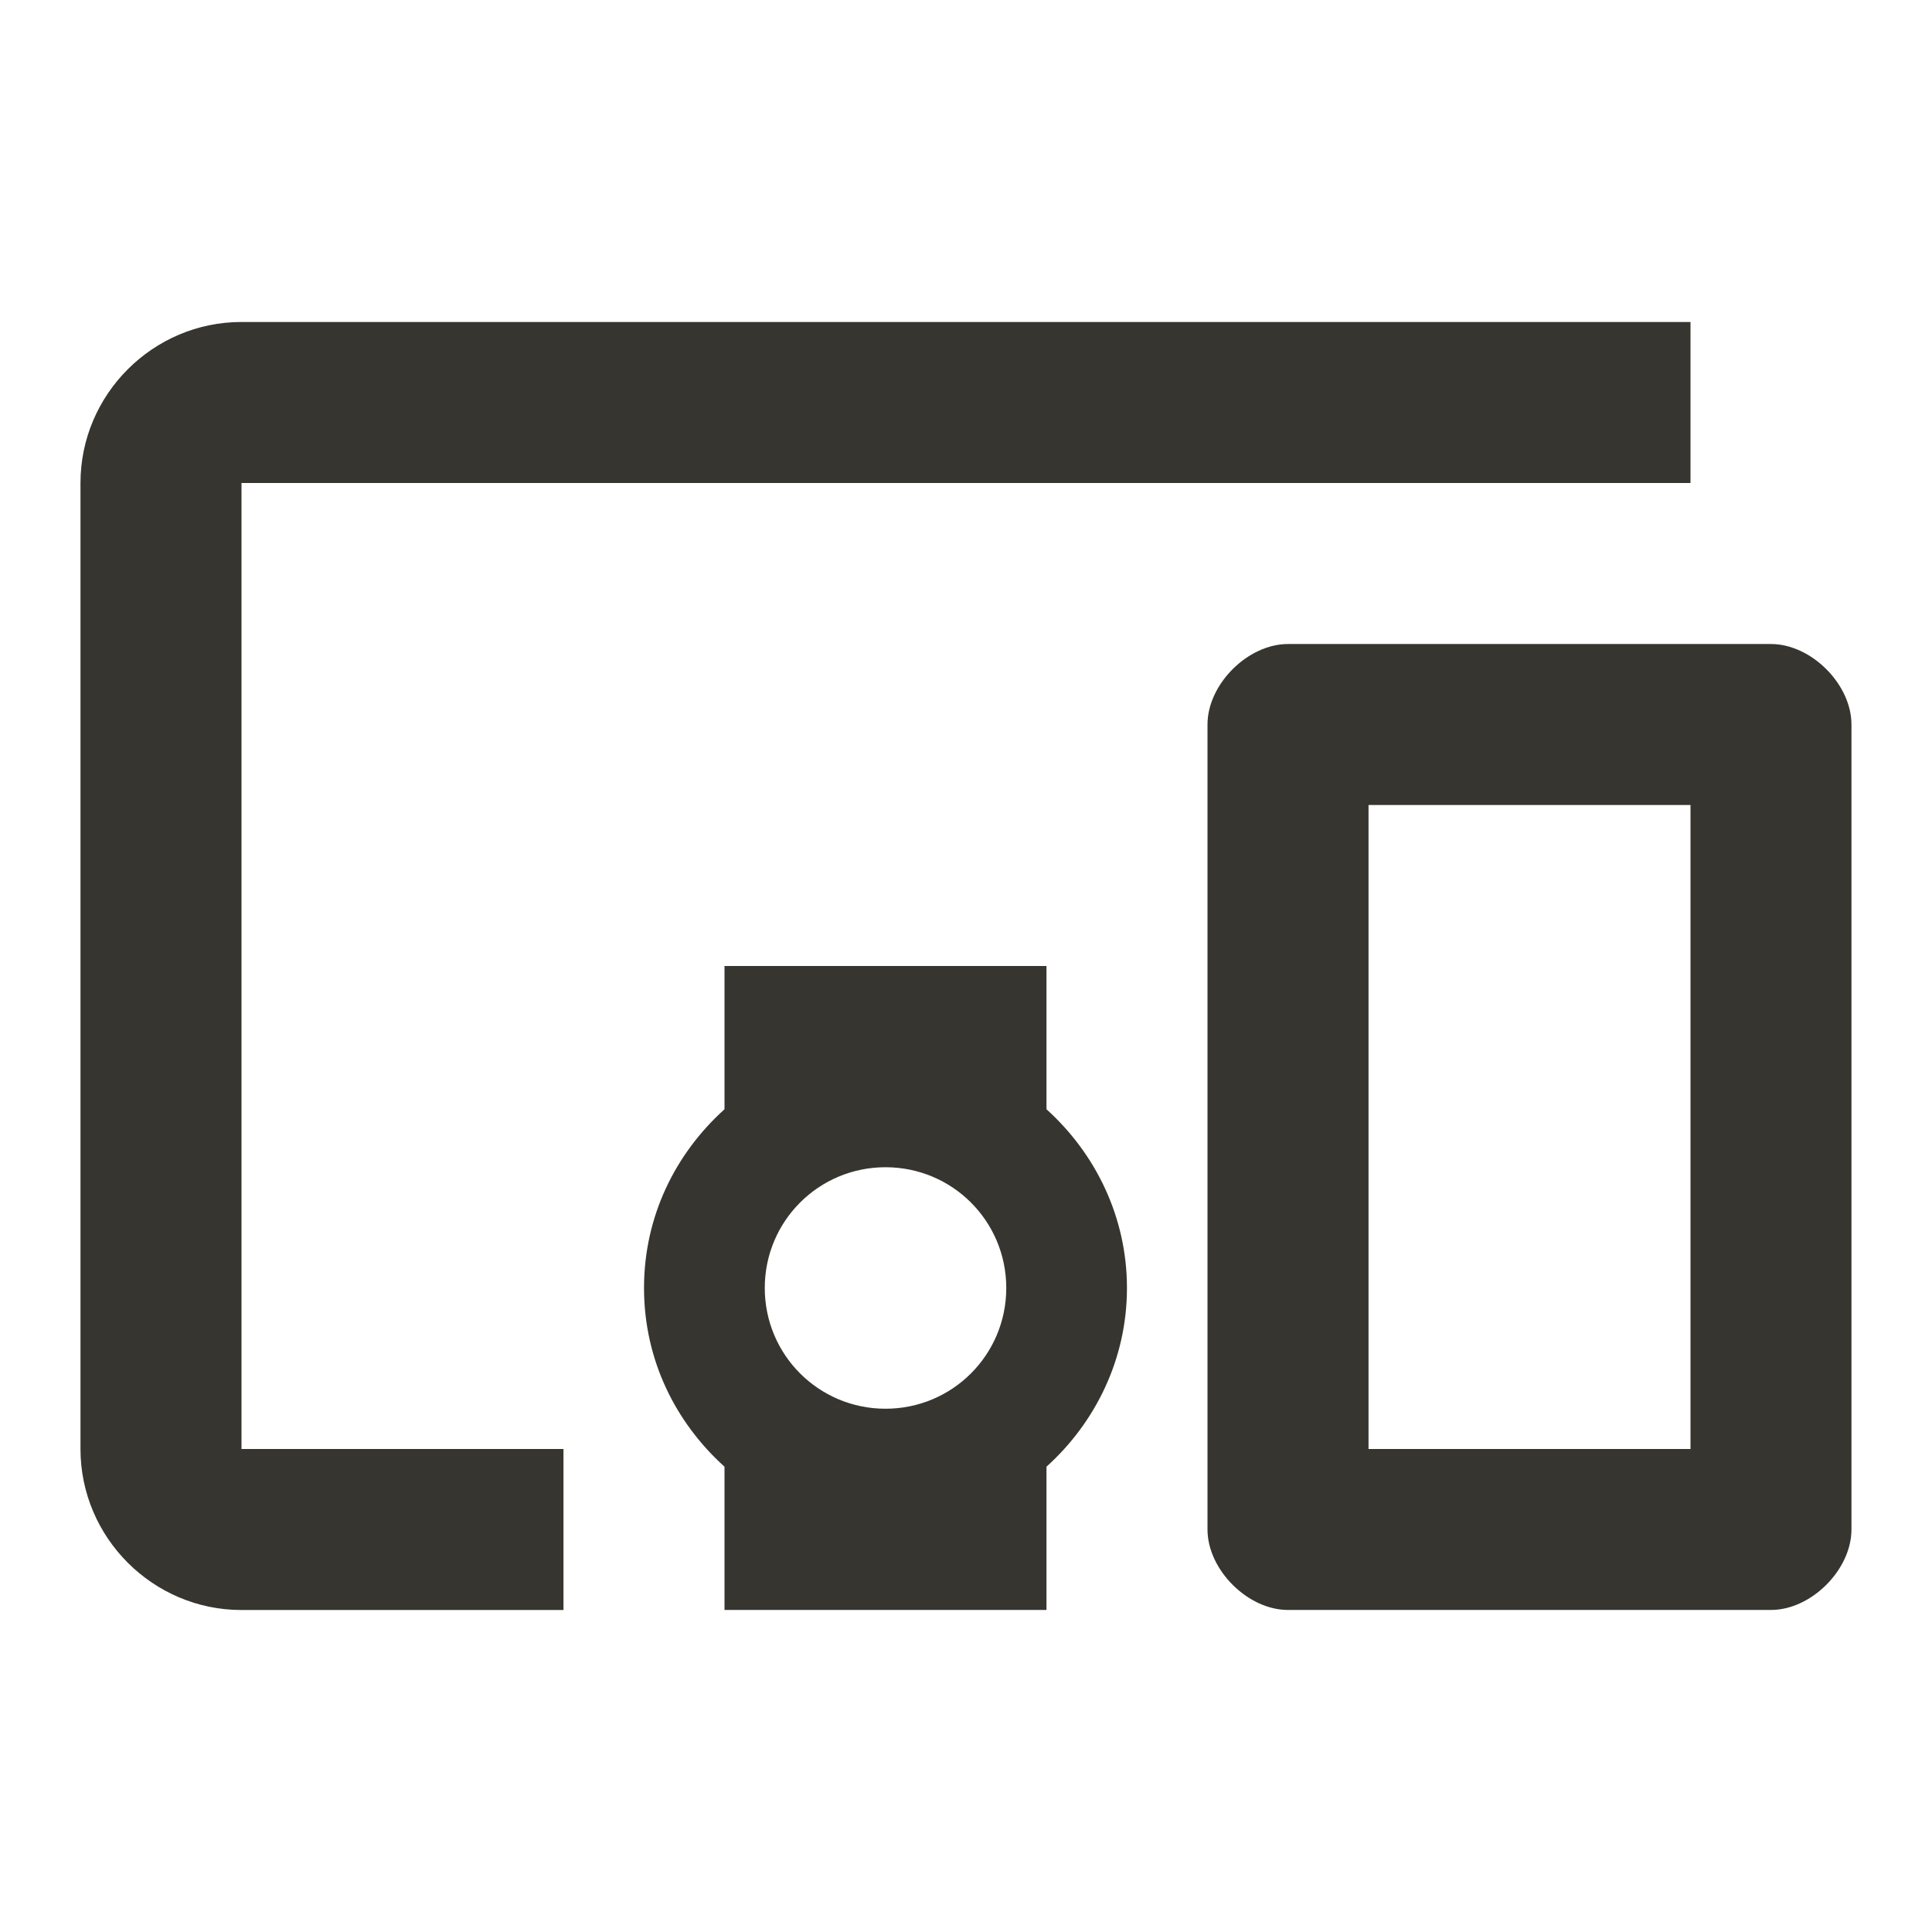<!-- Generated by IcoMoon.io -->
<svg version="1.1" xmlns="http://www.w3.org/2000/svg" width="32" height="32" viewBox="0 0 32 32">
<title>mt-devices_other</title>
<path fill="#37352f" d="M4 8h24v-2.667h-24c-1.467 0-2.667 1.2-2.667 2.667v16c0 1.467 1.2 2.667 2.667 2.667h5.333v-2.667h-5.333v-16zM17.333 16h-5.333v2.373c-0.813 0.733-1.333 1.773-1.333 2.96s0.52 2.227 1.333 2.96v2.373h5.333v-2.373c0.813-0.733 1.333-1.787 1.333-2.96s-0.52-2.227-1.333-2.96v-2.373zM14.667 23.333c-1.107 0-2-0.893-2-2s0.893-2 2-2c1.107 0 2 0.893 2 2s-0.893 2-2 2v0zM29.333 10.667h-8c-0.667 0-1.333 0.667-1.333 1.333v13.333c0 0.667 0.667 1.333 1.333 1.333h8c0.667 0 1.333-0.667 1.333-1.333v-13.333c0-0.667-0.667-1.333-1.333-1.333v0zM28 24h-5.333v-10.667h5.333v10.667z"></path>
</svg>
